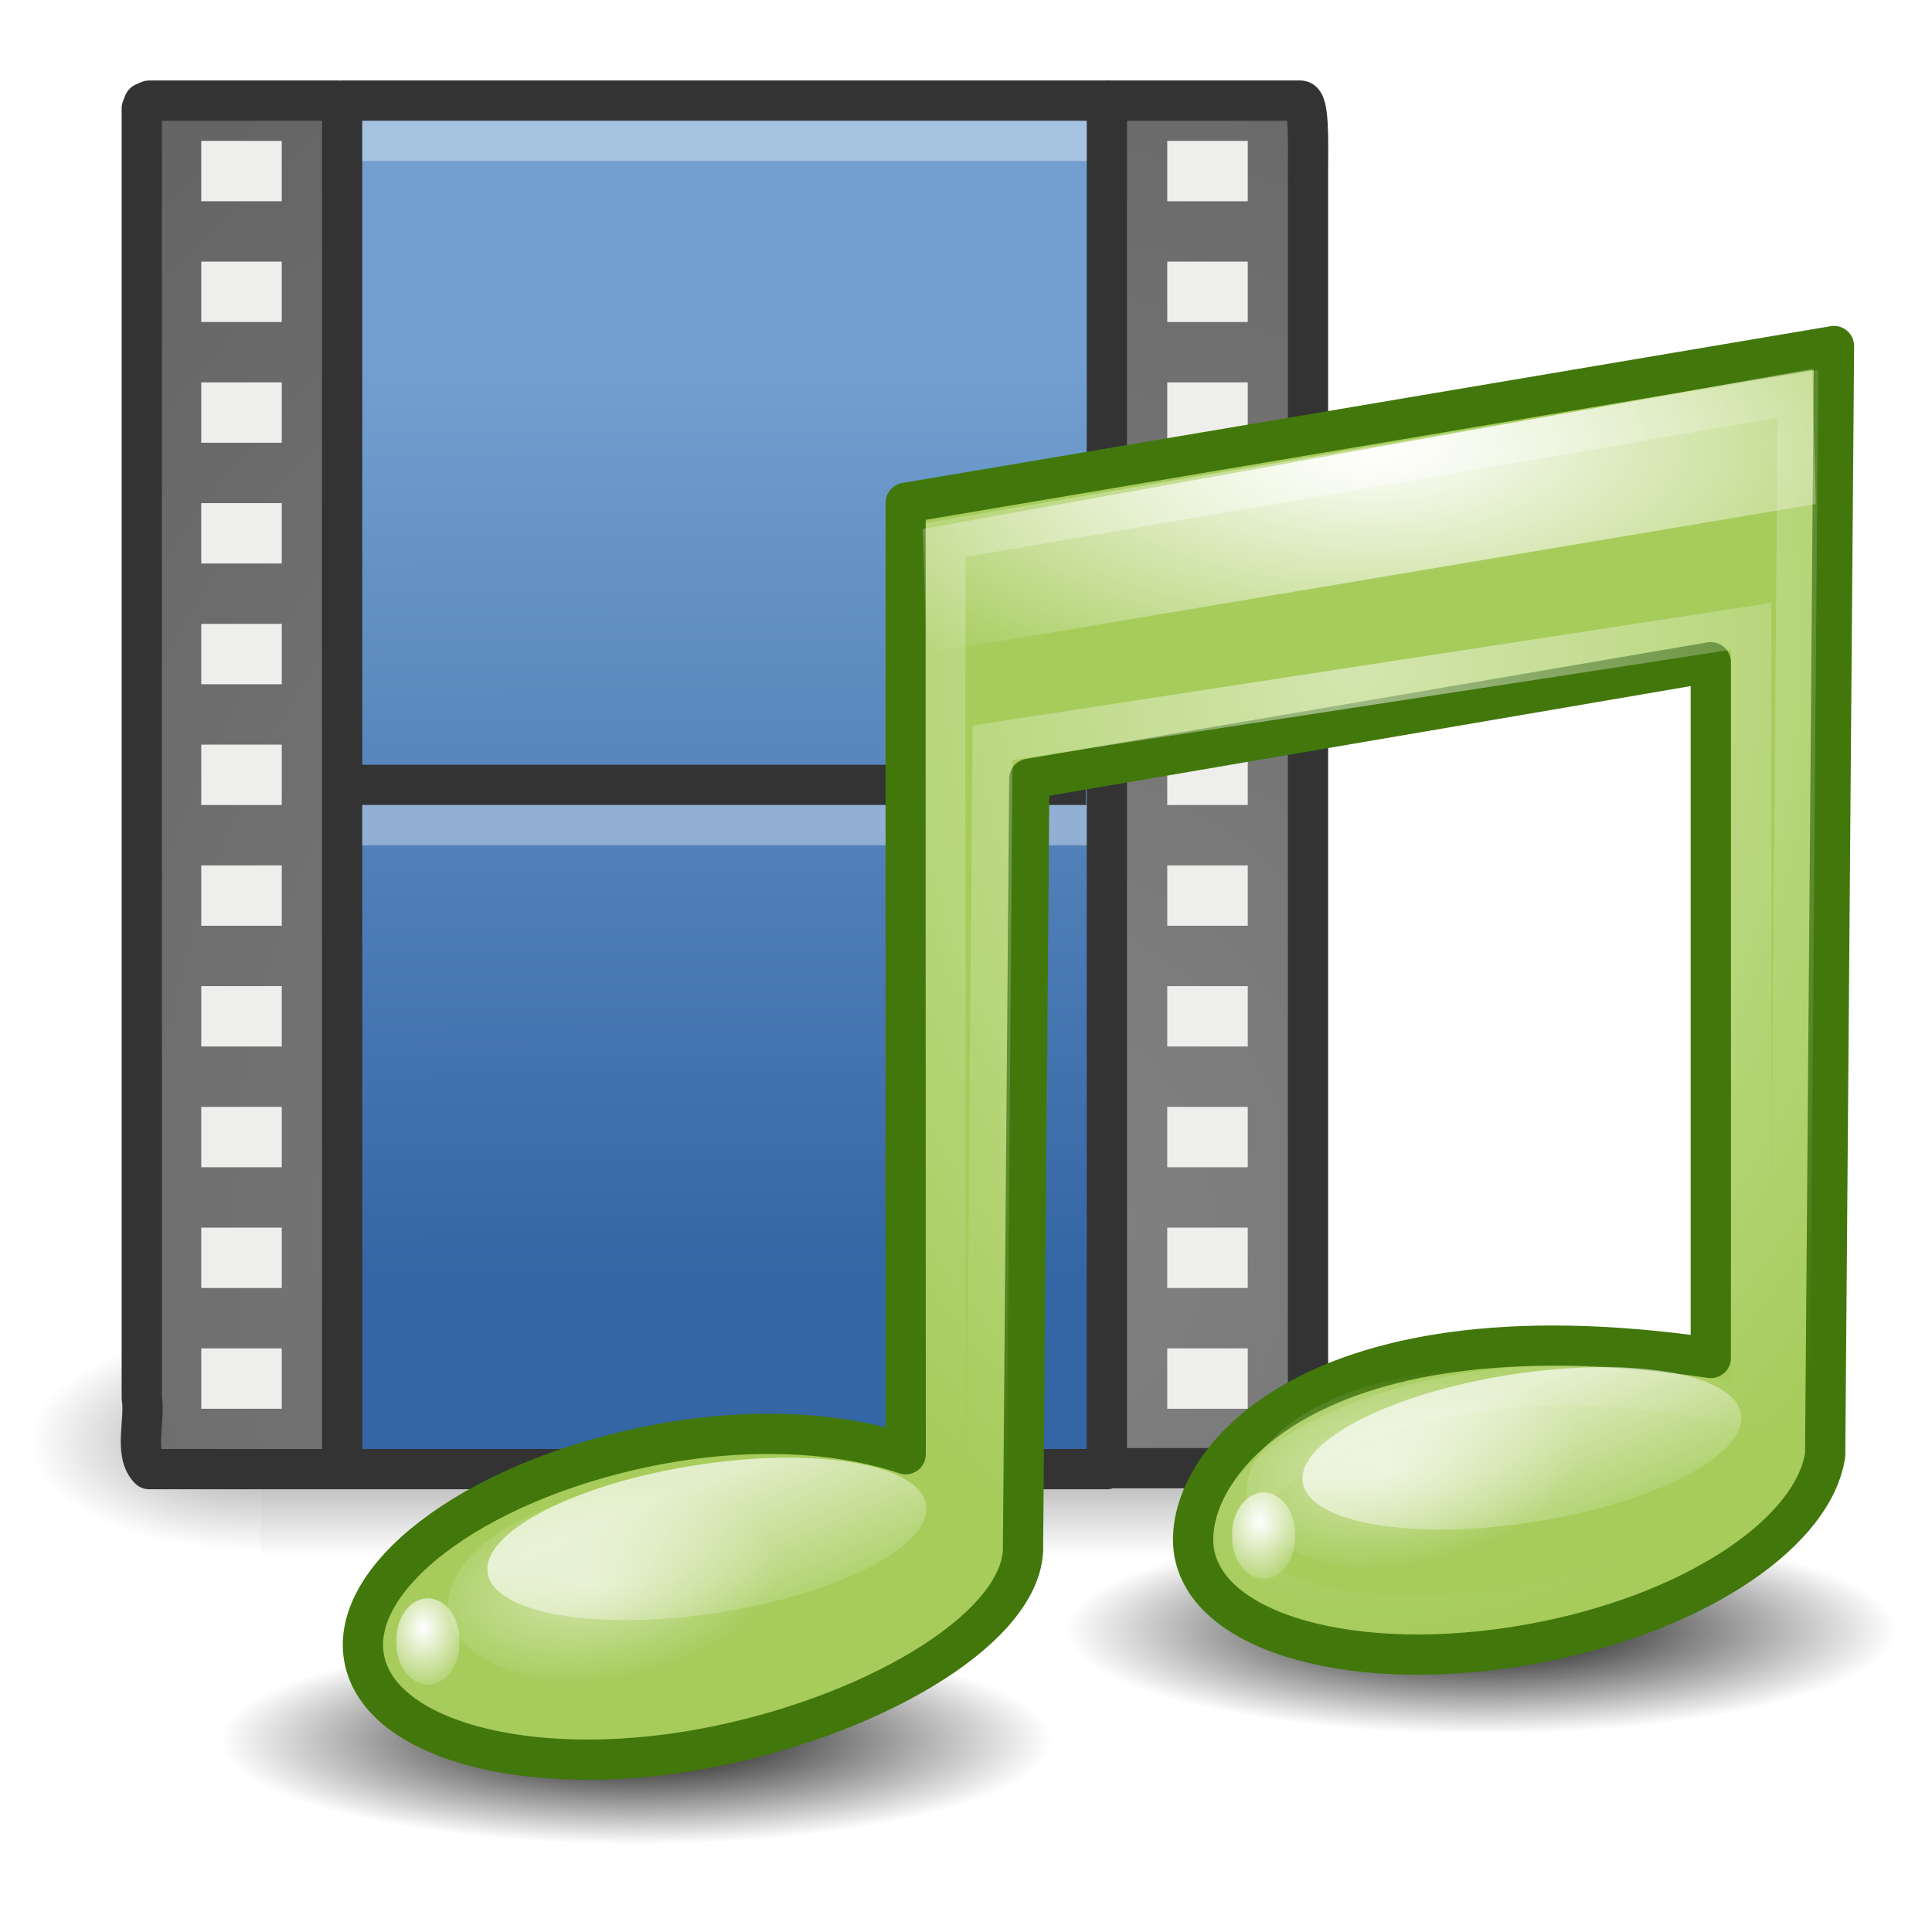 <svg xmlns="http://www.w3.org/2000/svg" xmlns:svg="http://www.w3.org/2000/svg" xmlns:xlink="http://www.w3.org/1999/xlink" id="svg7762" width="48" height="48"><defs id="defs7764"><radialGradient id="radialGradient7403" cx="302.854" cy="86.963" r=".784" fx="302.854" fy="86.963" gradientTransform="matrix(1.644,0,0,2.173,-195.149,-102.184)" gradientUnits="userSpaceOnUse" xlink:href="#linearGradient7010"/><linearGradient id="linearGradient7010"><stop id="stop7012" offset="0" stop-color="#fff" stop-opacity="1"/><stop id="stop7014" offset="1" stop-color="#fff" stop-opacity="0"/></linearGradient><radialGradient id="radialGradient7401" cx="302.854" cy="86.963" r=".784" fx="302.854" fy="86.963" gradientTransform="matrix(1.644,0,0,2.173,-195.149,-102.184)" gradientUnits="userSpaceOnUse" xlink:href="#linearGradient7010"/><linearGradient id="linearGradient7399" x1="181.841" x2="191.141" y1="149.632" y2="181.3" gradientUnits="userSpaceOnUse" xlink:href="#linearGradient6002"/><linearGradient id="linearGradient6002"><stop id="stop6004" offset="0" stop-color="#fff" stop-opacity="1"/><stop id="stop6006" offset="1" stop-color="#fff" stop-opacity="0"/></linearGradient><linearGradient id="linearGradient7397" x1="181.841" x2="191.141" y1="149.632" y2="181.3" gradientUnits="userSpaceOnUse" xlink:href="#linearGradient6002"/><linearGradient id="linearGradient6992"><stop id="stop6994" offset="0" stop-color="#fff" stop-opacity="1"/><stop id="stop6996" offset="1" stop-color="#fff" stop-opacity="0"/></linearGradient><radialGradient id="radialGradient7395" cx="326.02" cy="58.371" r="11.093" fx="326.02" fy="58.371" gradientTransform="matrix(1.448,-5.1119044e-6,2.2611777e-6,0.64,-145.933,19.734)" gradientUnits="userSpaceOnUse" xlink:href="#linearGradient6992"/><radialGradient id="radialGradient7393" cx="4.392" cy="32.308" r="6.375" fx="4.392" fy="32.308" gradientTransform="matrix(1,0,0,0.51,0,16.054)" gradientUnits="userSpaceOnUse" xlink:href="#linearGradient2315"/><linearGradient id="linearGradient2315"><stop id="stop2317" offset="0" stop-color="#fff" stop-opacity="1"/><stop id="stop2319" offset="1" stop-color="#fff" stop-opacity="0"/></linearGradient><radialGradient id="radialGradient7391" cx="4.392" cy="32.308" r="6.375" fx="4.392" fy="32.308" gradientTransform="matrix(1,0,0,0.51,0,16.054)" gradientUnits="userSpaceOnUse" xlink:href="#linearGradient2315"/><linearGradient id="linearGradient6982"><stop id="stop6984" offset="0" stop-color="#fff" stop-opacity="1"/><stop id="stop6986" offset="1" stop-color="#fff" stop-opacity="0"/></linearGradient><radialGradient id="radialGradient7389" cx="29.674" cy="13.772" r="17.742" fx="29.674" fy="13.772" gradientTransform="matrix(0.957,0,1.3684827e-8,1.403,297.212,42.649)" gradientUnits="userSpaceOnUse" xlink:href="#linearGradient6982"/><radialGradient id="radialGradient7383" cx="72.5" cy="212" r="44.5" fx="72.5" fy="212" gradientTransform="matrix(1,0,0,0.292,0,150.067)" gradientUnits="userSpaceOnUse" xlink:href="#linearGradient5957"/><filter id="filter5944" width="1.317" height="2.087" x="-.159" y="-.543"><feGaussianBlur id="feGaussianBlur5946" stdDeviation="7.064"/></filter><linearGradient id="linearGradient5957"><stop id="stop5959" offset="0" stop-color="#000" stop-opacity="1"/><stop id="stop5961" offset="1" stop-color="#000" stop-opacity="0"/></linearGradient><radialGradient id="radialGradient8066" cx="72.5" cy="212" r="44.5" fx="72.5" fy="212" gradientTransform="matrix(1,0,0,0.292,0,150.067)" gradientUnits="userSpaceOnUse" xlink:href="#linearGradient5957"/><linearGradient id="linearGradient5048"><stop id="stop5050" offset="0" stop-color="#000" stop-opacity="0"/><stop id="stop5056" offset=".5" stop-color="#000" stop-opacity="1"/><stop id="stop5052" offset="1" stop-color="#000" stop-opacity="0"/></linearGradient><linearGradient id="linearGradient3731" x1="302.857" x2="302.857" y1="366.648" y2="609.505" gradientTransform="matrix(4.7723729e-2,0,0,2.3250043e-2,0.752,24.481)" gradientUnits="userSpaceOnUse" xlink:href="#linearGradient5048"/><radialGradient id="radialGradient3728" cx="605.714" cy="486.648" r="117.143" fx="605.714" fy="486.648" gradientTransform="matrix(-4.7723729e-2,0,0,2.3250043e-2,35.24,24.481)" gradientUnits="userSpaceOnUse" xlink:href="#linearGradient5060"/><linearGradient id="linearGradient5060"><stop id="stop5062" offset="0" stop-color="#000" stop-opacity="1"/><stop id="stop5064" offset="1" stop-color="#000" stop-opacity="0"/></linearGradient><radialGradient id="radialGradient3768" cx="605.714" cy="486.648" r="117.143" fx="605.714" fy="486.648" gradientTransform="matrix(4.7723729e-2,0,0,2.3250043e-2,0.761,24.481)" gradientUnits="userSpaceOnUse" xlink:href="#linearGradient5060"/><radialGradient id="radialGradient3805" cx="33.967" cy="35.737" r="86.708" fx="33.967" fy="35.737" gradientTransform="matrix(0.757,0,0,0.865,-1.683,-0.53)" gradientUnits="userSpaceOnUse" xlink:href="#linearGradient259"/><linearGradient id="linearGradient259"><stop id="stop260" offset="0" stop-color="#828282" stop-opacity="1"/><stop id="stop261" offset="1" stop-color="#434343" stop-opacity="1"/></linearGradient><linearGradient id="linearGradient3522"><stop id="stop3524" offset="0" stop-color="#729fcf" stop-opacity="1"/><stop id="stop3526" offset="1" stop-color="#3465a4" stop-opacity="1"/></linearGradient><linearGradient id="linearGradient3799" x1="12.872" x2="12.906" y1="5.056" y2="19.321" gradientTransform="matrix(1.648,0,0,1.603,-2.266,0.972)" gradientUnits="userSpaceOnUse" xlink:href="#linearGradient3522"/><radialGradient id="radialGradient8029" cx="33.967" cy="35.737" r="86.708" fx="33.967" fy="35.737" gradientTransform="matrix(0.764,0,0,0.864,-0.513,-0.528)" gradientUnits="userSpaceOnUse" xlink:href="#linearGradient259"/></defs><g id="layer1"><rect id="rect4173" width="23.044" height="5.646" x="6.478" y="33.006" fill="url(#linearGradient3731)" fill-opacity="1" fill-rule="nonzero" stroke="none" stroke-dasharray="none" stroke-dashoffset="0" stroke-linecap="round" stroke-linejoin="round" stroke-miterlimit="4" stroke-opacity="1" stroke-width="1" marker-end="none" marker-mid="none" marker-start="none" display="inline" opacity=".402" overflow="visible" visibility="visible" style="marker:none"/><path id="path5018" fill="url(#radialGradient3728)" fill-opacity="1" fill-rule="nonzero" stroke="none" stroke-dasharray="none" stroke-dashoffset="0" stroke-linecap="round" stroke-linejoin="round" stroke-miterlimit="4" stroke-opacity="1" stroke-width="1" marker-end="none" marker-mid="none" marker-start="none" d="M 6.478,33.006 C 6.478,33.006 6.478,38.652 6.478,38.652 C 4.021,38.663 0.537,37.387 0.537,35.828 C 0.537,34.27 3.28,33.006 6.478,33.006 z" display="inline" opacity=".402" overflow="visible" visibility="visible" style="marker:none"/><path id="path5058" fill="url(#radialGradient3768)" fill-opacity="1" fill-rule="nonzero" stroke="none" stroke-dasharray="none" stroke-dashoffset="0" stroke-linecap="round" stroke-linejoin="round" stroke-miterlimit="4" stroke-opacity="1" stroke-width="1" marker-end="none" marker-mid="none" marker-start="none" d="M 29.522,33.006 C 29.522,33.006 29.522,38.652 29.522,38.652 C 31.98,38.663 35.464,37.387 35.464,35.828 C 35.464,34.27 32.721,33.006 29.522,33.006 z" display="inline" opacity=".402" overflow="visible" visibility="visible" style="marker:none"/><path id="path3385" fill="url(#radialGradient3805)" fill-opacity="1" fill-rule="nonzero" stroke="#333" stroke-dasharray="none" stroke-dashoffset="0" stroke-linecap="butt" stroke-linejoin="round" stroke-miterlimit="4" stroke-opacity="1" stroke-width="1" marker-end="none" marker-mid="none" marker-start="none" d="M 8.5,36.5 C 6.902,36.5 5.305,36.5 3.707,36.5 C 3.319,36.097 3.614,35.298 3.522,34.728 C 3.522,24.051 3.522,13.373 3.522,2.695 L 3.576,2.557 L 3.707,2.5 L 3.707,2.5 C 5.37,2.5 6.772,2.5 8.435,2.5" display="block" overflow="visible" visibility="visible" style="marker:none"/><path id="rect15391" fill="url(#radialGradient8029)" fill-opacity="1" fill-rule="nonzero" stroke="#333" stroke-dasharray="none" stroke-dashoffset="0" stroke-linecap="butt" stroke-linejoin="round" stroke-miterlimit="4" stroke-opacity="1" stroke-width="1" marker-end="none" marker-mid="none" marker-start="none" d="M 27.5,2.5 C 29.112,2.5 30.717,2.5 32.31,2.5 C 32.536,2.5 32.497,3.567 32.497,4.271 C 32.497,14.941 32.497,25.612 32.497,36.282 C 32.112,36.691 31.346,36.38 30.8,36.477 C 29.714,36.477 28.627,36.477 27.541,36.477" display="block" overflow="visible" visibility="visible" style="marker:none"/><rect id="rect3457" width="19" height="34" x="8.5" y="2.5" fill="url(#linearGradient3799)" fill-opacity="1" stroke="#333" stroke-dasharray="none" stroke-dashoffset="0" stroke-linecap="butt" stroke-linejoin="round" stroke-miterlimit="4" stroke-opacity="1" stroke-width="1" rx="0" ry="0"/><path id="path3460" fill="none" fill-rule="evenodd" stroke="#333" stroke-dasharray="none" stroke-linecap="square" stroke-linejoin="round" stroke-miterlimit="4" stroke-opacity="1" stroke-width="1" d="M 9.472,19.5 L 26.475,19.5"/><path id="rect15660" fill="none" fill-opacity="1" fill-rule="nonzero" stroke="#fff" stroke-dasharray="none" stroke-dashoffset="0" stroke-linecap="square" stroke-linejoin="round" stroke-miterlimit="4" stroke-opacity="1" stroke-width="1" marker-end="none" marker-mid="none" marker-start="none" d="M 9.5,3.5 C 15.167,3.5 20.834,3.5 26.5,3.5" display="block" opacity=".366" overflow="visible" visibility="visible" style="marker:none"/><rect id="rect3464" width="2" height="1.5" x="5" y="6.5" fill="#eeeeec" fill-opacity="1" stroke="none" stroke-dasharray="none" stroke-dashoffset="0" stroke-linecap="butt" stroke-linejoin="round" stroke-miterlimit="4" stroke-opacity="1" stroke-width="1"/><rect id="rect3466" width="2" height="1.5" x="5" y="9.5" fill="#eeeeec" fill-opacity="1" stroke="none" stroke-dasharray="none" stroke-dashoffset="0" stroke-linecap="butt" stroke-linejoin="round" stroke-miterlimit="4" stroke-opacity="1" stroke-width="1"/><rect id="rect3468" width="2" height="1.5" x="5" y="12.5" fill="#eeeeec" fill-opacity="1" stroke="none" stroke-dasharray="none" stroke-dashoffset="0" stroke-linecap="butt" stroke-linejoin="round" stroke-miterlimit="4" stroke-opacity="1" stroke-width="1"/><rect id="rect3470" width="2" height="1.5" x="5" y="15.5" fill="#eeeeec" fill-opacity="1" stroke="none" stroke-dasharray="none" stroke-dashoffset="0" stroke-linecap="butt" stroke-linejoin="round" stroke-miterlimit="4" stroke-opacity="1" stroke-width="1"/><rect id="rect3472" width="2" height="1.5" x="5" y="18.5" fill="#eeeeec" fill-opacity="1" stroke="none" stroke-dasharray="none" stroke-dashoffset="0" stroke-linecap="butt" stroke-linejoin="round" stroke-miterlimit="4" stroke-opacity="1" stroke-width="1"/><rect id="rect3474" width="2" height="1.5" x="5" y="21.5" fill="#eeeeec" fill-opacity="1" stroke="none" stroke-dasharray="none" stroke-dashoffset="0" stroke-linecap="butt" stroke-linejoin="round" stroke-miterlimit="4" stroke-opacity="1" stroke-width="1"/><rect id="rect3476" width="2" height="1.5" x="5" y="24.5" fill="#eeeeec" fill-opacity="1" stroke="none" stroke-dasharray="none" stroke-dashoffset="0" stroke-linecap="butt" stroke-linejoin="round" stroke-miterlimit="4" stroke-opacity="1" stroke-width="1"/><rect id="rect3478" width="2" height="1.5" x="5" y="27.5" fill="#eeeeec" fill-opacity="1" stroke="none" stroke-dasharray="none" stroke-dashoffset="0" stroke-linecap="butt" stroke-linejoin="round" stroke-miterlimit="4" stroke-opacity="1" stroke-width="1"/><rect id="rect3480" width="2" height="1.5" x="5" y="30.5" fill="#eeeeec" fill-opacity="1" stroke="none" stroke-dasharray="none" stroke-dashoffset="0" stroke-linecap="butt" stroke-linejoin="round" stroke-miterlimit="4" stroke-opacity="1" stroke-width="1"/><rect id="rect3482" width="2" height="1.5" x="5" y="33.5" fill="#eeeeec" fill-opacity="1" stroke="none" stroke-dasharray="none" stroke-dashoffset="0" stroke-linecap="butt" stroke-linejoin="round" stroke-miterlimit="4" stroke-opacity="1" stroke-width="1"/><path id="path3360" fill="none" fill-opacity="1" fill-rule="nonzero" stroke="#fff" stroke-dasharray="none" stroke-dashoffset="0" stroke-linecap="square" stroke-linejoin="round" stroke-miterlimit="4" stroke-opacity="1" stroke-width="1" marker-end="none" marker-mid="none" marker-start="none" d="M 9.5,20.5 C 15.167,20.5 20.834,20.5 26.5,20.5" display="block" opacity=".366" overflow="visible" visibility="visible" style="marker:none"/><path id="path8064" fill="url(#radialGradient8066)" fill-opacity="1" fill-rule="evenodd" stroke="none" stroke-dasharray="none" stroke-dashoffset="0" stroke-linecap="round" stroke-linejoin="round" stroke-miterlimit="4" stroke-opacity="1" stroke-width="2" marker-end="none" marker-mid="none" marker-start="none" d="M 117,212 A 44.5,13 0 1 1 28,212 A 44.5,13 0 1 1 117,212 z" display="inline" enable-background="accumulate" filter="url(#filter5944)" overflow="visible" transform="matrix(0.232,0,0,0.199,19.987,-1.688)" visibility="visible" style="marker:none"/><rect id="rect8033" width="2" height="1.5" x="29" y="9.5" fill="#eeeeec" fill-opacity="1" stroke="none" stroke-dasharray="none" stroke-dashoffset="0" stroke-linecap="butt" stroke-linejoin="round" stroke-miterlimit="4" stroke-opacity="1" stroke-width="1"/><rect id="rect8039" width="2" height="1.5" x="29" y="18.5" fill="#eeeeec" fill-opacity="1" stroke="none" stroke-dasharray="none" stroke-dashoffset="0" stroke-linecap="butt" stroke-linejoin="round" stroke-miterlimit="4" stroke-opacity="1" stroke-width="1"/><rect id="rect8049" width="2" height="1.5" x="29" y="33.5" fill="#eeeeec" fill-opacity="1" stroke="none" stroke-dasharray="none" stroke-dashoffset="0" stroke-linecap="butt" stroke-linejoin="round" stroke-miterlimit="4" stroke-opacity="1" stroke-width="1"/><g id="g7116" display="inline" transform="translate(-292,-46)"><path id="path6353" fill="url(#radialGradient7383)" fill-opacity="1" fill-rule="evenodd" stroke="none" stroke-dasharray="none" stroke-dashoffset="0" stroke-linecap="round" stroke-linejoin="round" stroke-miterlimit="4" stroke-opacity="1" stroke-width="2" marker-end="none" marker-mid="none" marker-start="none" d="M 117,212 A 44.5,13 0 1 1 28,212 A 44.5,13 0 1 1 117,212 z" display="inline" enable-background="accumulate" filter="url(#filter5944)" overflow="visible" transform="matrix(0.232,0,0,0.199,290.987,47.055)" visibility="visible" style="marker:none"/><path id="path7042" fill="#a7cc5c" fill-opacity="1" fill-rule="nonzero" stroke="#42770c" stroke-dashoffset="0" stroke-linecap="round" stroke-linejoin="round" stroke-miterlimit="4" stroke-opacity="1" stroke-width="1" marker-end="none" marker-mid="none" marker-start="none" d="M 337.565,54.597 C 337.565,54.597 314.502,58.492 314.502,58.492 L 314.502,82.13 C 312.856,81.572 310.57,81.426 308.065,81.942 C 303.708,82.839 300.587,85.242 301.065,87.286 C 301.542,89.33 305.458,90.277 309.815,89.38 C 313.931,88.532 317.499,86.342 317.417,84.38 L 317.573,65.348 C 317.573,65.348 334.504,62.453 334.504,62.453 L 334.504,79.738 C 324.254,78.238 321.212,82.631 321.69,84.675 C 322.167,86.719 326.083,87.666 330.44,86.769 C 334.305,85.973 337.072,84.006 337.346,82.144 L 337.565,54.597 z" display="block" visibility="visible" style="marker:none"/><path id="path2311" fill="none" fill-opacity="1" fill-rule="nonzero" stroke="url(#radialGradient7389)" stroke-dasharray="none" stroke-dashoffset="0" stroke-linecap="butt" stroke-linejoin="miter" stroke-miterlimit="4" stroke-opacity="1" stroke-width="1" marker-end="none" marker-mid="none" marker-start="none" d="M 336.669,55.786 C 336.669,55.786 315.487,59.416 315.487,59.416 L 315.487,83.287 C 307.922,81.382 301.754,85.122 302.208,87.066 C 302.913,90.385 316.587,88.168 316.509,83.927 L 316.658,64.454 C 316.658,64.454 335.508,61.561 335.508,61.561 L 335.508,80.999 C 327.942,79.072 322.243,82.375 322.697,84.319 C 323.276,87.513 335.075,86.432 336.461,81.662 L 336.669,55.786 z" display="block" opacity=".512" visibility="visible" style="marker:none"/><path id="path2313" fill="url(#radialGradient7391)" fill-opacity="1" fill-rule="nonzero" stroke="none" stroke-dasharray="none" stroke-dashoffset="0" stroke-linecap="butt" stroke-linejoin="miter" stroke-miterlimit="4" stroke-opacity="1" stroke-width="1" marker-end="none" marker-mid="none" marker-start="none" d="M 12.25,32.75 A 6.375,3.25 0 1 1 -0.5,32.75 A 6.375,3.25 0 1 1 12.25,32.75 z" display="block" opacity=".512" overflow="visible" transform="matrix(0.735,-0.112,0.112,0.735,299.843,61.944)" visibility="visible" style="marker:none"/><path id="path2323" fill="url(#radialGradient7393)" fill-opacity="1" fill-rule="nonzero" stroke="none" stroke-dasharray="none" stroke-dashoffset="0" stroke-linecap="butt" stroke-linejoin="miter" stroke-miterlimit="4" stroke-opacity="1" stroke-width="1" marker-end="none" marker-mid="none" marker-start="none" d="M 12.25,32.75 A 6.375,3.25 0 1 1 -0.5,32.75 A 6.375,3.25 0 1 1 12.25,32.75 z" display="block" opacity=".512" overflow="visible" transform="matrix(0.735,-0.112,0.112,0.735,319.685,59.109)" visibility="visible" style="marker:none"/><path id="path6990" fill="url(#radialGradient7395)" fill-opacity="1" fill-rule="evenodd" stroke="none" stroke-linecap="butt" stroke-linejoin="miter" stroke-opacity="1" stroke-width="1" d="M 314.928,59.142 L 315.016,62.235 L 337.113,58.523 L 337.025,55.164 L 314.928,59.142 z"/><path stroke-width="2" style="marker:none" id="path7000" fill="url(#linearGradient7397)" fill-opacity="1" fill-rule="evenodd" stroke="none" stroke-dasharray="none" stroke-dashoffset="0" stroke-linecap="round" stroke-linejoin="round" stroke-miterlimit="4" stroke-opacity="1" marker-end="none" marker-mid="none" marker-start="none" d="M 217.5,159.5 A 32.5,14 0 1 1 152.5,159.5 A 32.5,14 0 1 1 217.5,159.5 z" display="inline" enable-background="accumulate" opacity=".68" overflow="visible" transform="matrix(0.167,-2.8476107e-2,3.7049941e-2,0.128,272.757,69.086)" visibility="visible"/><path stroke-width="2" style="marker:none" id="path7004" fill="url(#linearGradient7399)" fill-opacity="1" fill-rule="evenodd" stroke="none" stroke-dasharray="none" stroke-dashoffset="0" stroke-linecap="round" stroke-linejoin="round" stroke-miterlimit="4" stroke-opacity="1" marker-end="none" marker-mid="none" marker-start="none" d="M 217.5,159.5 A 32.5,14 0 1 1 152.5,159.5 A 32.5,14 0 1 1 217.5,159.5 z" display="inline" enable-background="accumulate" opacity=".68" overflow="visible" transform="matrix(0.167,-2.8476107e-2,3.7049941e-2,0.128,293.007,66.836)" visibility="visible"/><path id="path7008" fill="url(#radialGradient7401)" fill-opacity="1" fill-rule="evenodd" stroke="none" stroke-dasharray="none" stroke-dashoffset="0" stroke-linecap="round" stroke-linejoin="round" stroke-miterlimit="4" stroke-opacity="1" stroke-width="0" marker-end="none" marker-mid="none" marker-start="none" d="M 303.638,87.118 A 0.784,1.035 0 1 1 302.071,87.118 A 0.784,1.035 0 1 1 303.638,87.118 z" display="inline" enable-background="new" overflow="visible" transform="translate(-0.224,-0.336)" visibility="visible" style="marker:none"/><path id="path7018" fill="url(#radialGradient7403)" fill-opacity="1" fill-rule="evenodd" stroke="none" stroke-dasharray="none" stroke-dashoffset="0" stroke-linecap="round" stroke-linejoin="round" stroke-miterlimit="4" stroke-opacity="1" stroke-width="0" marker-end="none" marker-mid="none" marker-start="none" d="M 303.638,87.118 A 0.784,1.035 0 1 1 302.071,87.118 A 0.784,1.035 0 1 1 303.638,87.118 z" display="inline" enable-background="new" overflow="visible" transform="translate(20.541,-2.966)" visibility="visible" style="marker:none"/></g><rect id="rect8027" width="2" height="1.5" x="5" y="3.5" fill="#eeeeec" fill-opacity="1" stroke="none" stroke-dasharray="none" stroke-dashoffset="0" stroke-linecap="butt" stroke-linejoin="round" stroke-miterlimit="4" stroke-opacity="1" stroke-width="1"/><rect id="rect8031" width="2" height="1.5" x="29" y="6.5" fill="#eeeeec" fill-opacity="1" stroke="none" stroke-dasharray="none" stroke-dashoffset="0" stroke-linecap="butt" stroke-linejoin="round" stroke-miterlimit="4" stroke-opacity="1" stroke-width="1"/><rect id="rect8041" width="2" height="1.5" x="29" y="21.5" fill="#eeeeec" fill-opacity="1" stroke="none" stroke-dasharray="none" stroke-dashoffset="0" stroke-linecap="butt" stroke-linejoin="round" stroke-miterlimit="4" stroke-opacity="1" stroke-width="1"/><rect id="rect8043" width="2" height="1.5" x="29" y="24.5" fill="#eeeeec" fill-opacity="1" stroke="none" stroke-dasharray="none" stroke-dashoffset="0" stroke-linecap="butt" stroke-linejoin="round" stroke-miterlimit="4" stroke-opacity="1" stroke-width="1"/><rect id="rect8045" width="2" height="1.5" x="29" y="27.5" fill="#eeeeec" fill-opacity="1" stroke="none" stroke-dasharray="none" stroke-dashoffset="0" stroke-linecap="butt" stroke-linejoin="round" stroke-miterlimit="4" stroke-opacity="1" stroke-width="1"/><rect id="rect8047" width="2" height="1.5" x="29" y="30.5" fill="#eeeeec" fill-opacity="1" stroke="none" stroke-dasharray="none" stroke-dashoffset="0" stroke-linecap="butt" stroke-linejoin="round" stroke-miterlimit="4" stroke-opacity="1" stroke-width="1"/><rect id="rect8051" width="2" height="1.5" x="29" y="3.5" fill="#eeeeec" fill-opacity="1" stroke="none" stroke-dasharray="none" stroke-dashoffset="0" stroke-linecap="butt" stroke-linejoin="round" stroke-miterlimit="4" stroke-opacity="1" stroke-width="1"/></g></svg>